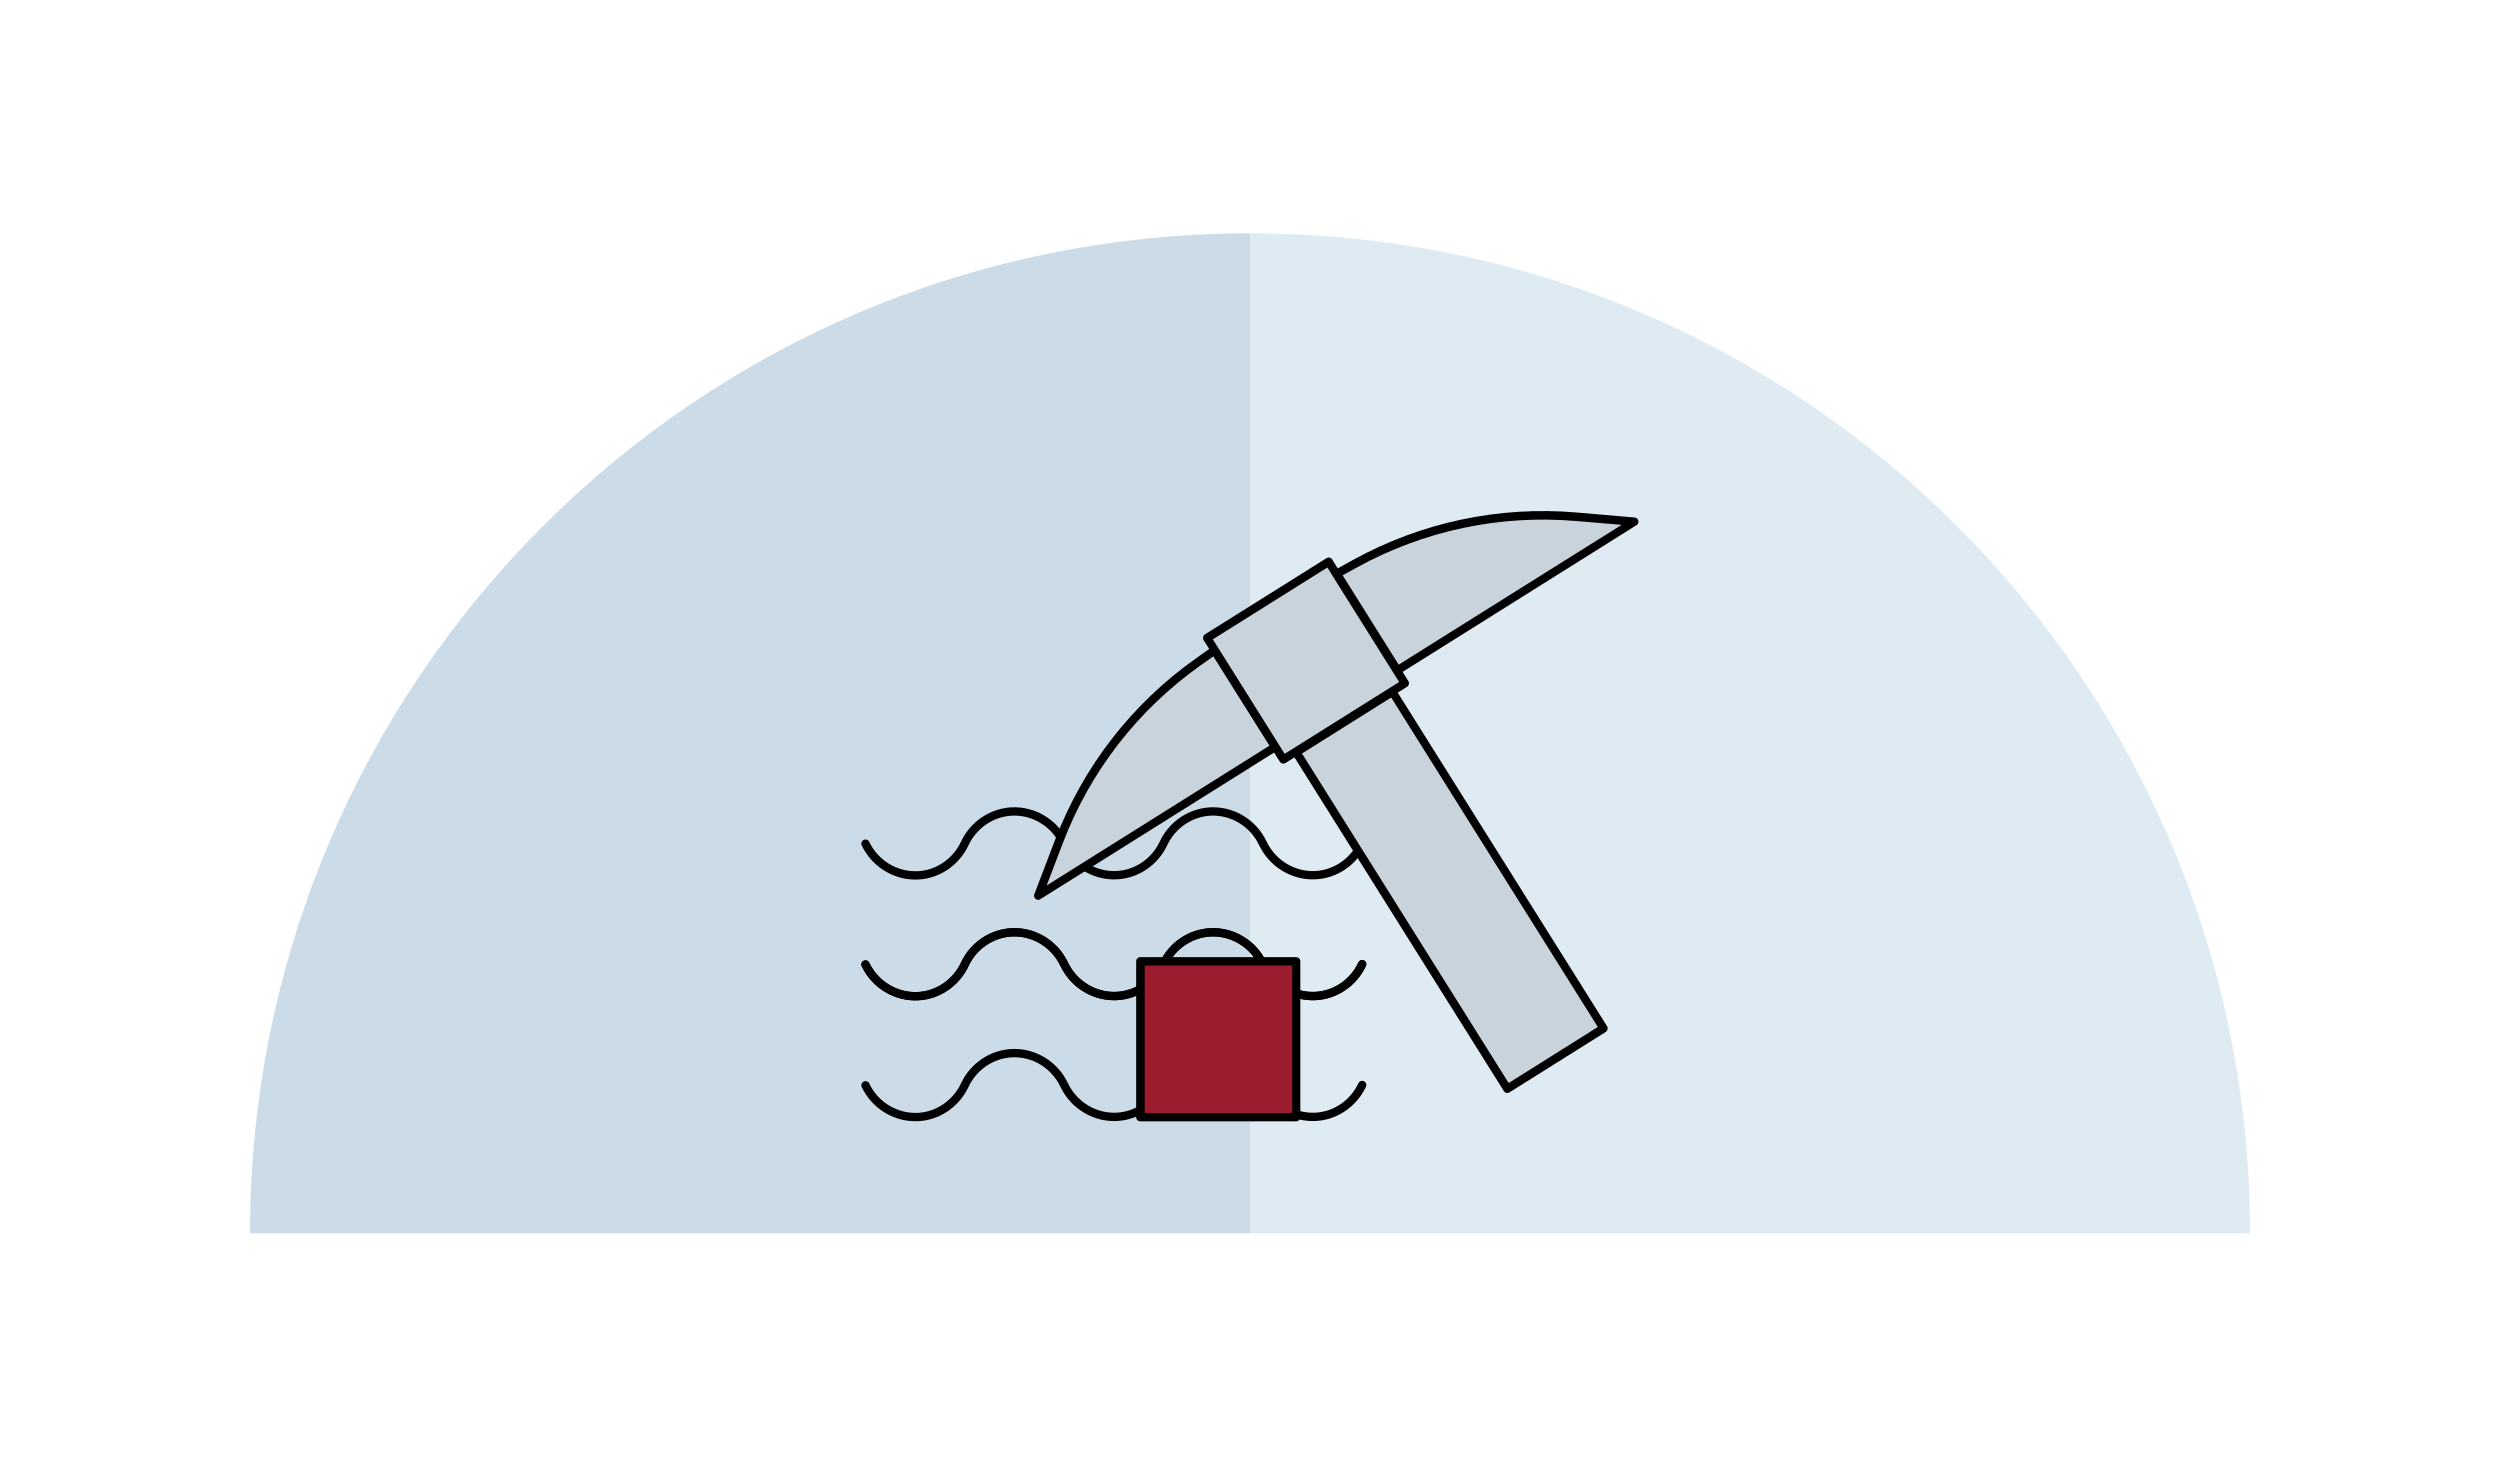 <?xml version="1.0" encoding="utf-8"?>
<!-- Generator: Adobe Illustrator 24.3.0, SVG Export Plug-In . SVG Version: 6.00 Build 0)  -->
<svg version="1.1" id="Layer_1" xmlns="http://www.w3.org/2000/svg" xmlns:xlink="http://www.w3.org/1999/xlink" x="0px" y="0px"
	 viewBox="0 0 1500 880.1" style="enable-background:new 0 0 1500 880.1;" xml:space="preserve">
<style type="text/css">
	.st0{fill:#CBDBE8;}
	.st1{fill:#DFEBF2;}
	.st2{fill:#C9D3DC;}
	.st3{fill:#BB3437;}
	.st4{fill:none;stroke:#000000;stroke-width:5;stroke-linejoin:round;stroke-miterlimit:10;}
	.st5{fill:none;stroke:#000000;stroke-width:5;stroke-miterlimit:10;}
	.st6{fill:#C5D1DA;}
	.st7{fill:#9B1C2E;}
	.st8{clip-path:url(#SVGID_2_);}
	.st9{opacity:0.7;}
	.st10{fill:#ABB8C1;}
	.st11{fill:none;stroke:#000000;stroke-width:5;stroke-linecap:round;stroke-linejoin:round;stroke-miterlimit:10;}
	.st12{fill:#FFFFFF;}
	.st13{fill:#BB3437;stroke:#000000;stroke-width:5;stroke-miterlimit:10;}
	.st14{fill:#DDEDF2;}
	.st15{fill:#C9D3DC;stroke:#000000;stroke-width:5;stroke-miterlimit:10;}
</style>
<g>
	<g>
		<g>
			<g>
				<path class="st0" d="M150,740h600V140h-0.2C418.5,140,150,408.7,150,740z"/>
			</g>
		</g>
		<g>
			<g>
				<path class="st1" d="M750,140v600h600v-0.2C1350,408.6,1081.4,140,750,140z"/>
			</g>
		</g>
	</g>
	<g>
		<g>
			<path class="st11" d="M519.3,506.2L519.3,506.2c5.8,12.2,18.4,19.7,31.6,19c12-0.6,22.8-8.1,28-19.2v0c5.2-11.1,16-18.4,28-19.1
				c13.2-0.7,25.8,6.8,31.6,19.1l0,0c5.8,12.2,18.4,19.8,31.6,19.1c12-0.6,22.8-8,28-19.1l0,0c5.2-11.1,16-18.4,28-19.1
				c13.2-0.7,25.8,6.8,31.6,19.1l0,0c5.8,12.2,18.4,19.8,31.6,19.1c12-0.6,22.8-8,28-19.1"/>
			<path class="st11" d="M519.3,578.7L519.3,578.7c5.8,12.2,18.4,19.7,31.6,19c12-0.6,22.8-8.1,28-19.2v0c5.2-11.1,16-18.4,28-19.1
				c13.2-0.7,25.8,6.8,31.6,19.1l0,0c5.8,12.2,18.4,19.8,31.6,19.1c12-0.6,22.8-8,28-19.1l0,0c5.2-11.1,16-18.4,28-19.1
				c13.2-0.7,25.8,6.8,31.6,19.1l0,0c5.8,12.2,18.4,19.8,31.6,19.1c12-0.6,22.8-8,28-19.1"/>
		</g>
		<g>
			<path class="st11" d="M519.3,578.7L519.3,578.7c5.8,12.2,18.4,19.7,31.6,19c12-0.6,22.8-8.1,28-19.2v0c5.2-11.1,16-18.4,28-19.1
				c13.2-0.7,25.8,6.8,31.6,19.1l0,0c5.8,12.2,18.4,19.8,31.6,19.1c12-0.6,22.8-8,28-19.1l0,0c5.2-11.1,16-18.4,28-19.1
				c13.2-0.7,25.8,6.8,31.6,19.1l0,0c5.8,12.2,18.4,19.8,31.6,19.1c12-0.6,22.8-8,28-19.1"/>
			<path class="st11" d="M519.3,651.2L519.3,651.2c5.8,12.2,18.4,19.7,31.6,19c12-0.6,22.8-8.1,28-19.2v0c5.2-11.1,16-18.4,28-19.1
				c13.2-0.7,25.8,6.8,31.6,19.1l0,0c5.8,12.2,18.4,19.8,31.6,19.1c12-0.6,22.8-8,28-19.1l0,0c5.2-11.1,16-18.4,28-19.1
				c13.2-0.7,25.8,6.8,31.6,19.1l0,0c5.8,12.2,18.4,19.8,31.6,19.1c12-0.6,22.8-8,28-19.1"/>
		</g>
		<g>
			<g>
				<g>
					<g>
						<path class="st2" d="M622.9,537.4l12.5-32.7c16.6-43.4,45.4-80.5,83.2-107.4l10.1-7.2l36.4,58L622.9,537.4z"/>
					</g>
					<g>
						<path d="M622.9,539.9c-0.6,0-1.1-0.2-1.6-0.6c-0.8-0.7-1.1-1.8-0.7-2.8l12.5-32.7c16.8-43.8,45.9-81.4,84.1-108.5l10.1-7.2
							c0.6-0.4,1.3-0.5,1.9-0.4c0.7,0.1,1.3,0.5,1.6,1.1l36.4,58c0.4,0.6,0.5,1.2,0.3,1.9c-0.1,0.6-0.5,1.2-1.1,1.6l-142.2,89.2
							C623.8,539.8,623.3,539.9,622.9,539.9z M728,393.8l-7.9,5.6c-37.4,26.6-65.9,63.3-82.3,106.2l-9.8,25.7l133.7-83.9L728,393.8z
							"/>
					</g>
				</g>
				<g>
					<g>
						
							<rect x="835.9" y="415" transform="matrix(0.847 -0.531 0.531 0.847 -150.874 543.937)" class="st2" width="68.2" height="238.4"/>
					</g>
					<g>
						<path d="M904.4,655.8c-0.8,0-1.6-0.4-2.1-1.2L775.6,452.7c-0.4-0.6-0.5-1.2-0.3-1.9c0.1-0.6,0.5-1.2,1.1-1.6l57.7-36.2
							c1.2-0.7,2.7-0.4,3.4,0.8l126.7,201.9c0.4,0.6,0.5,1.2,0.3,1.9c-0.1,0.6-0.5,1.2-1.1,1.6l-57.7,36.2
							C905.3,655.6,904.9,655.8,904.4,655.8z M781.2,452.1l124,197.7l53.5-33.6l-124-197.7L781.2,452.1z"/>
					</g>
				</g>
				<g>
					<g>
						
							<rect x="740.5" y="353.4" transform="matrix(0.847 -0.531 0.531 0.847 -90.861 476.981)" class="st2" width="86.1" height="86.1"/>
					</g>
					<g>
						<path d="M770,458.2c-0.8,0-1.6-0.4-2.1-1.2l-45.7-72.9c-0.4-0.6-0.5-1.2-0.3-1.9c0.1-0.6,0.5-1.2,1.1-1.6l72.9-45.7
							c1.2-0.7,2.7-0.4,3.4,0.8l45.7,72.9c0.4,0.6,0.5,1.2,0.3,1.9c-0.1,0.6-0.5,1.2-1.1,1.6l-72.9,45.7
							C770.9,458.1,770.4,458.2,770,458.2z M727.7,383.6l43.1,68.7l68.7-43.1l-43.1-68.7L727.7,383.6z"/>
					</g>
				</g>
				<g>
					<g>
						<path class="st2" d="M813,338.3c40.6-22.4,86.6-32.1,132.9-28.2l34.8,3l-142.2,89.2l-36.4-58L813,338.3z"/>
					</g>
					<g>
						<path d="M838.5,404.8c-0.8,0-1.6-0.4-2.1-1.2l-36.4-58c-0.4-0.6-0.5-1.3-0.3-2c0.2-0.7,0.6-1.2,1.2-1.6l10.8-6l0,0
							c41.1-22.6,87.5-32.5,134.3-28.5l34.8,3c1.1,0.1,2,0.9,2.2,1.9c0.3,1-0.2,2.1-1.1,2.7l-142.2,89.2
							C839.4,404.6,839,404.8,838.5,404.8z M805.6,345.2l33.6,53.6L973,314.9l-27.4-2.3c-45.8-3.9-91.3,5.8-131.5,27.9L805.6,345.2z
							"/>
					</g>
				</g>
			</g>
			<g>
				<g>
					<g>
						<rect x="684.3" y="576.8" class="st7" width="93.5" height="93.5"/>
					</g>
					<g>
						<path d="M777.7,672.8h-93.5c-1.4,0-2.5-1.1-2.5-2.5v-93.5c0-1.4,1.1-2.5,2.5-2.5h93.5c1.4,0,2.5,1.1,2.5,2.5v93.5
							C780.2,671.7,779.1,672.8,777.7,672.8z M686.8,667.8h88.5v-88.5h-88.5V667.8z"/>
					</g>
				</g>
			</g>
		</g>
	</g>
</g>
</svg>
